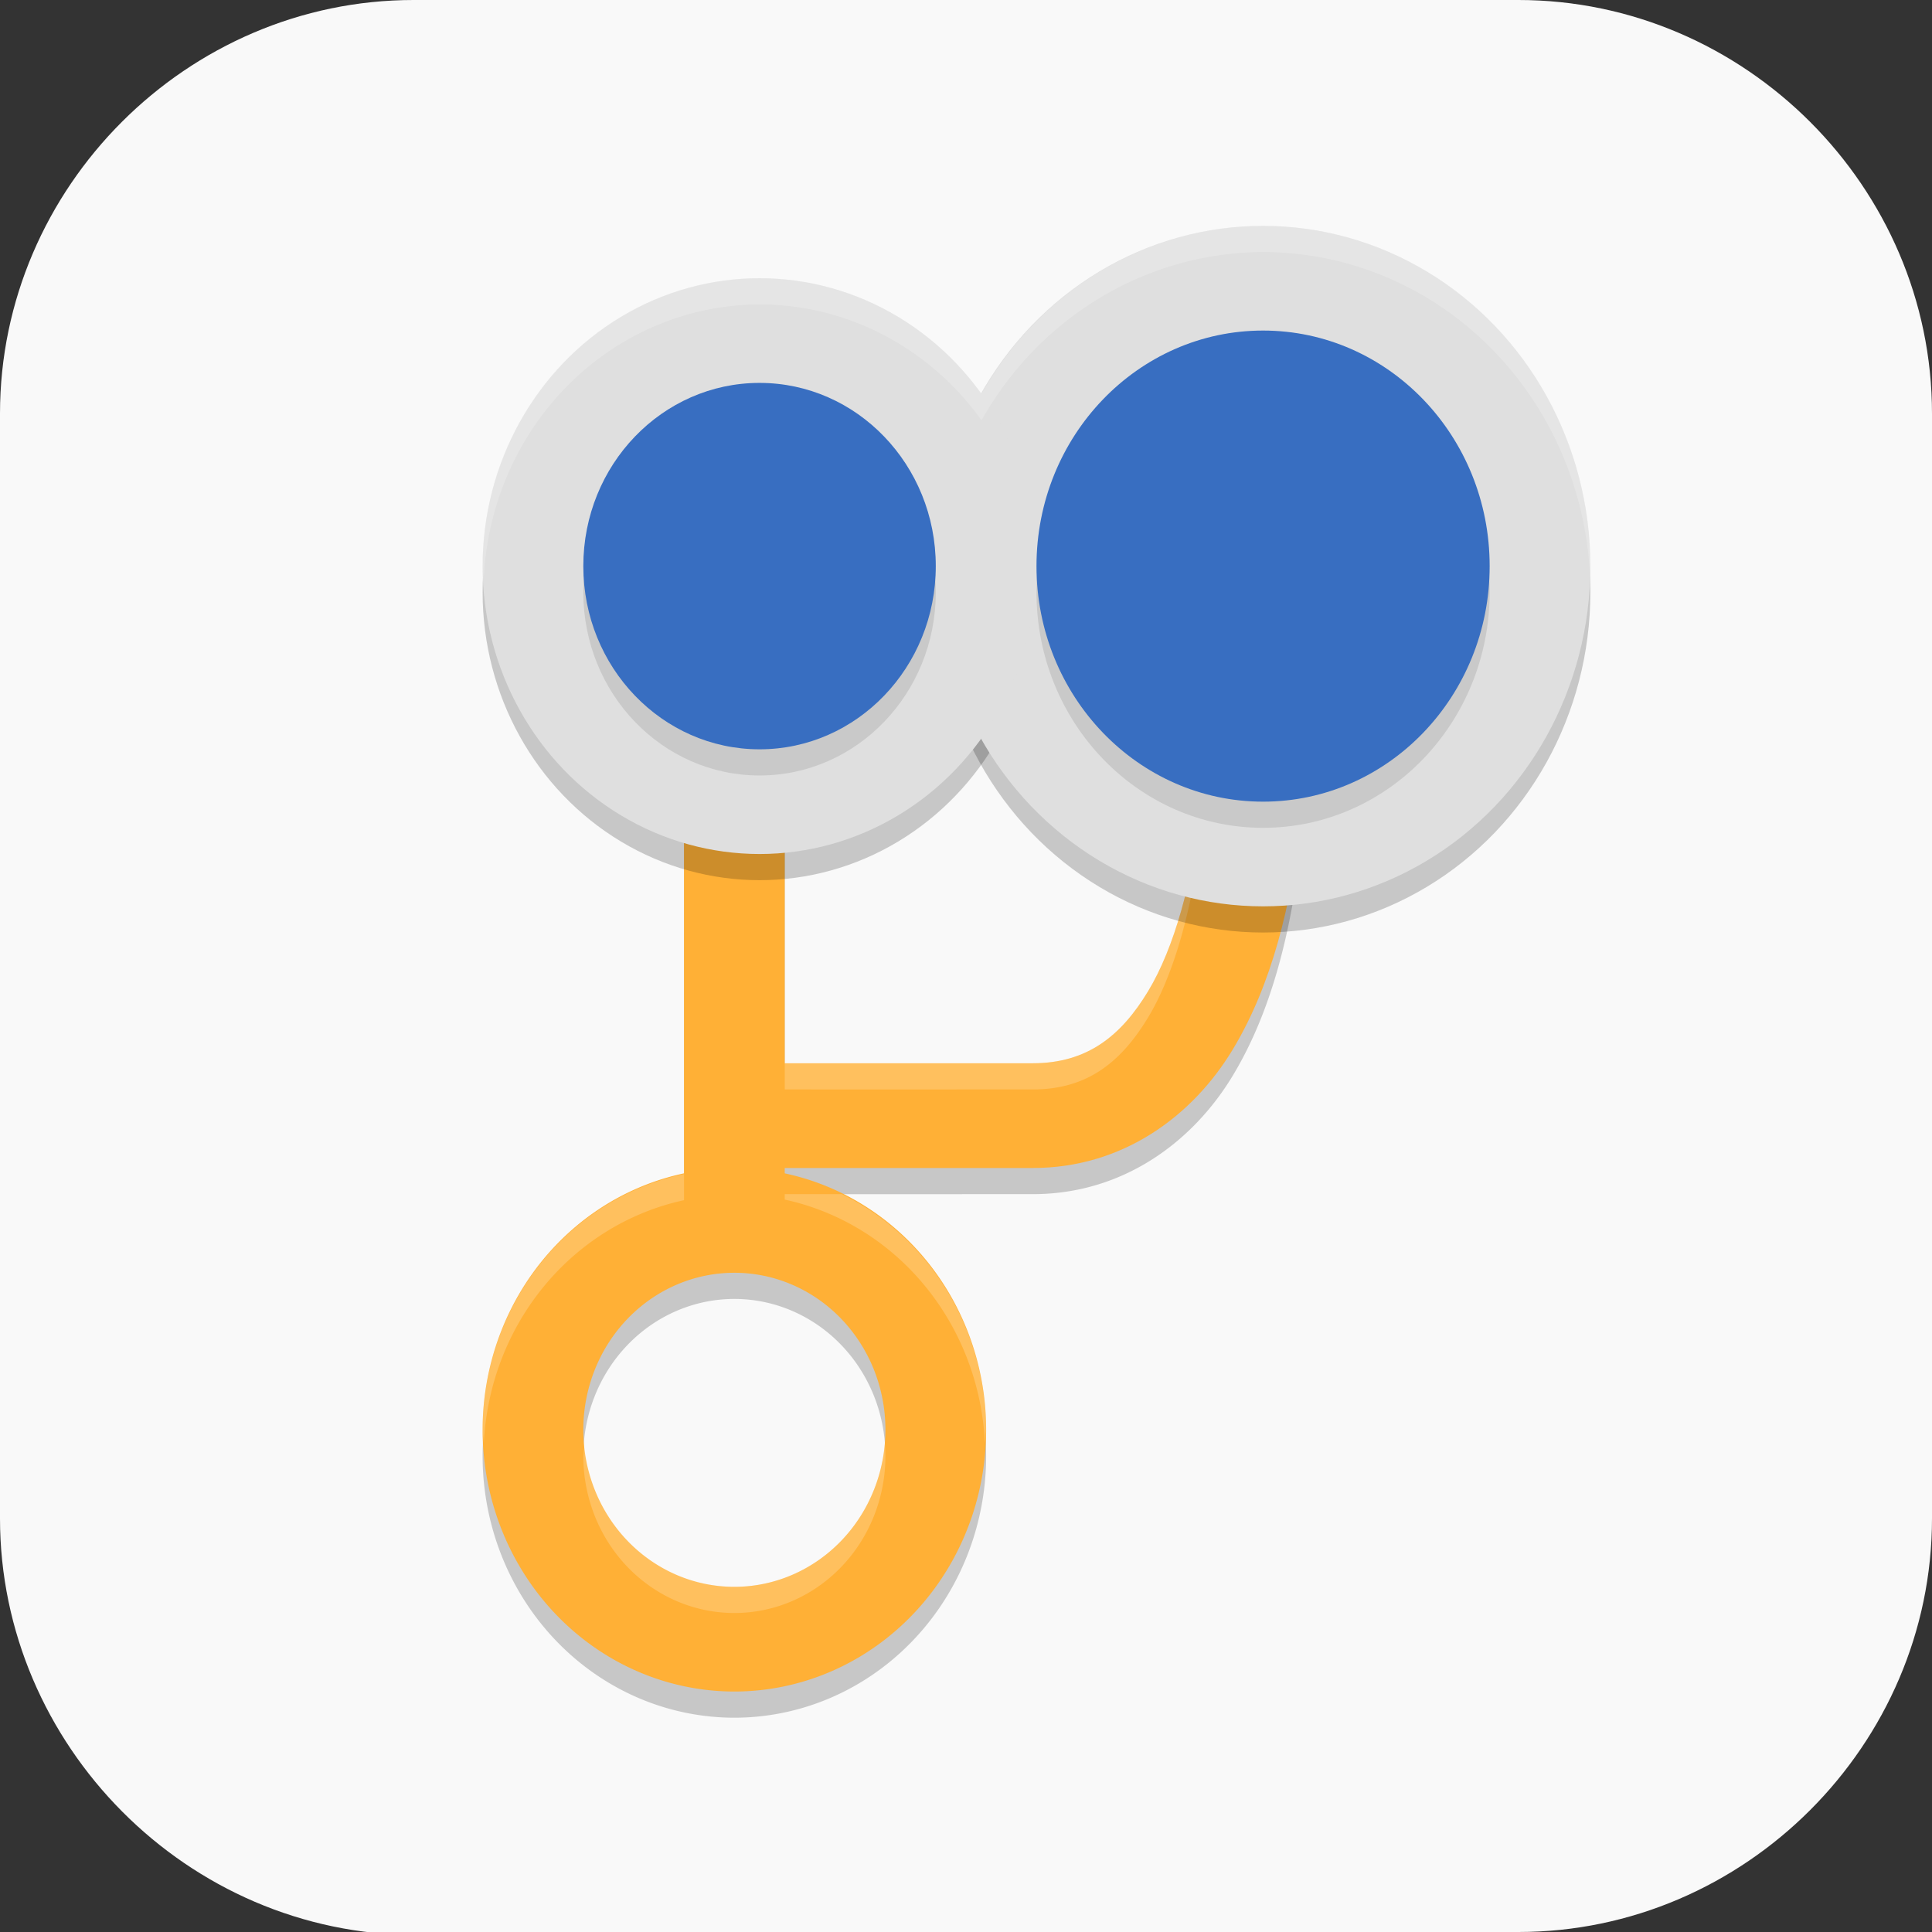 <?xml version="1.0" encoding="UTF-8" standalone="no"?>
<svg
   id="_图层_1"
   version="1.1"
   viewBox="0 0 64 64" width="32" height="32"
   sodipodi:docname="com.github.linuxhubit.gitscover.svg"
   xml:space="preserve"
   inkscape:version="1.4 (e7c3feb100, 2024-10-09)"
   xmlns:inkscape="http://www.inkscape.org/namespaces/inkscape"
   xmlns:sodipodi="http://sodipodi.sourceforge.net/DTD/sodipodi-0.dtd"
   xmlns="http://www.w3.org/2000/svg"
   xmlns:svg="http://www.w3.org/2000/svg"><rect x="0" y="0" width="64" height="64" fill="#333333" stroke="none"/><sodipodi:namedview
     id="namedview26"
     pagecolor="#505050"
     bordercolor="#eeeeee"
     borderopacity="1"
     inkscape:showpageshadow="0"
     inkscape:pageopacity="0"
     inkscape:pagecheckerboard="0"
     inkscape:deskcolor="#505050"
     inkscape:zoom="10.6875"
     inkscape:cx="32"
     inkscape:cy="26.760234"
     inkscape:window-width="1920"
     inkscape:window-height="939"
     inkscape:window-x="0"
     inkscape:window-y="34"
     inkscape:window-maximized="1"
     inkscape:current-layer="_图层_1" /><!-- Generator: Adobe Illustrator 29.0.1, SVG Export Plug-In . SVG Version: 2.1.0 Build 192)  --><defs
     id="defs6"><style
       id="style1">
      .st0 {
        fill-opacity: .5;
      }

      .st0, .st1, .st2, .st3, .st4, .st5, .st6, .st7 {
        fill: #fff;
      }

      .st8 {
        fill: #133c9a;
      }

      .st2, .st9 {
        display: none;
      }

      .st3 {
        fill-opacity: .2;
      }

      .st4 {
        fill-opacity: .9;
      }

      .st10 {
        fill: #3370ff;
      }

      .st11 {
        fill: url(#_未命名的渐变_3);
      }

      .st12 {
        fill: url(#_未命名的渐变);
      }

      .st5 {
        fill-opacity: .3;
      }

      .st6 {
        fill-opacity: 0;
      }

      .st7 {
        fill-opacity: .7;
      }

      .st13 {
        fill: #00d6b9;
      }

      .st14 {
        fill: url(#_未命名的渐变_2);
      }
    </style><radialGradient
       id="_未命名的渐变"
       data-name="未命名的渐变"
       cx="123.9"
       cy="-40.2"
       fx="123.9"
       fy="-40.2"
       r="59.4"
       gradientTransform="translate(-26.8 25.5) scale(.6 -.7)"
       gradientUnits="userSpaceOnUse"><stop
         offset="0"
         stop-color="#db202e"
         id="stop1" /><stop
         offset="1"
         stop-color="#e01b24"
         id="stop2" /></radialGradient><radialGradient
       id="_未命名的渐变_2"
       data-name="未命名的渐变 2"
       cx="67.6"
       cy="26.8"
       fx="67.6"
       fy="26.8"
       r="105.2"
       gradientTransform="translate(-26.6 25.3) scale(.6 -.7)"
       gradientUnits="userSpaceOnUse"><stop
         offset="0"
         stop-color="#ffb648"
         id="stop3" /><stop
         offset="1"
         stop-color="#ff7800"
         stop-opacity="0"
         id="stop4" /></radialGradient><radialGradient
       id="_未命名的渐变_3"
       data-name="未命名的渐变 3"
       cx="61.7"
       cy="18.6"
       fx="61.7"
       fy="18.6"
       r="68"
       gradientTransform="matrix(0.6,0,0,-0.7,-26.8,25.8)"
       gradientUnits="userSpaceOnUse"><stop
         offset="0"
         stop-color="#c64600"
         id="stop5" /><stop
         offset="1"
         stop-color="#a51d2d"
         id="stop6" /></radialGradient></defs><path
     class="st1"
     d="M 47.5,64.1 H 13.8 C 6.2,64.1 0,57.8 0,50.3 V 13.7 C 0,6.2 6.2,0 13.7,0 H 50.3 C 57.8,0 64,6.2 64,13.7 V 50.3 C 64,57.8 57.8,64 50.3,64 h -2.9 0.1 z"
     id="path6"
     style="fill:#f9f9f9;fill-opacity:1"
     sodipodi:nodetypes="cssssssssccc" /><g
     id="g49"
     transform="matrix(0.834,0,0,0.867,7.647,4.014)"><path
       style="opacity:0.2"
       d="m 18,24.602 v 16.625 A 10,10 0 0 0 10,51 10,10 0 0 0 20,61 10,10 0 0 0 30,51 10,10 0 0 0 22,41.203 v -0.207 c 3.124,0.003 7.541,0 9.855,0 3.565,0 6.338,-1.978 7.934,-4.516 1.596,-2.537 2.307,-5.59 2.691,-8.512 l -3.961,-0.547 c -0.341,2.594 -1.027,5.141 -2.086,6.824 -1.059,1.684 -2.399,2.75 -4.578,2.75 -2.324,0 -6.742,0.003 -9.855,0 V 24.602 Z M 20,45 a 6,6 0 0 1 6,6 6,6 0 0 1 -6,6 6,6 0 0 1 -6,-6 6,6 0 0 1 6,-6 z"
       id="path1" /><path
       style="fill:#ffb036"
       d="M 20,40 A 10,10 0 0 0 10,50 10,10 0 0 0 20,60 10,10 0 0 0 30,50 10,10 0 0 0 20,40 Z m 0,4 a 6,6 0 0 1 6,6 6,6 0 0 1 -6,6 6,6 0 0 1 -6,-6 6,6 0 0 1 6,-6 z"
       id="path2" /><path
       style="fill:#ffb036"
       d="m 18,23.6 v 19.6 h 4 v -3.203 c 3.124,0.003 7.54,0 9.855,0 3.565,0 6.337,-1.977 7.932,-4.514 1.596,-2.537 2.309,-5.59 2.693,-8.512 L 38.52,26.423 c -0.341,2.594 -1.029,5.139 -2.088,6.822 -1.059,1.684 -2.397,2.75 -4.577,2.75 -2.324,0 -6.742,0.003 -9.855,0 V 23.6 Z"
       id="path3-4" /><path
       style="opacity:0.2;fill:#ffffff"
       d="m 18,23.6 v 1 h 4 v -1 z m 20.52,2.824 c -0.341,2.594 -1.029,5.139 -2.088,6.822 -1.059,1.684 -2.397,2.75 -4.576,2.75 -2.324,0 -6.742,0.003 -9.855,0 v 1 c 3.113,0.003 7.532,0 9.855,0 2.18,0 3.517,-1.066 4.576,-2.75 1.059,-1.684 1.747,-4.229 2.088,-6.822 l 3.818,0.527 c 0.052,-0.328 0.1,-0.655 0.143,-0.98 z M 18,40.227 A 10,10 0 0 0 10,50 10,10 0 0 0 10.049,50.506 10,10 0 0 1 18,41.227 Z m 4,0.77 v 0.207 A 10,10 0 0 1 29.951,50.502 10,10 0 0 0 30,50 10,10 0 0 0 24.27,40.996 c -0.815,-1.87e-4 -1.55,7.83e-4 -2.27,0 z M 14.057,50.5 A 6,6 0 0 0 14,51 6,6 0 0 0 20,57 6,6 0 0 0 26,51 6,6 0 0 0 25.98,50.504 6,6 0 0 1 20,56 6,6 0 0 1 14.057,50.5 Z"
       id="path4-3" /><circle
       style="opacity:0.2"
       cx="41"
       cy="18"
       r="13"
       id="circle4" /><circle
       style="opacity:0.2"
       cx="21"
       cy="18"
       r="11"
       id="circle5" /><circle
       style="fill:#dfdfdf"
       cx="41"
       cy="17"
       r="13"
       id="circle6" /><circle
       style="fill:#dfdfdf"
       cx="21"
       cy="17"
       r="11"
       id="circle7" /><circle
       style="opacity:0.1"
       cx="21"
       cy="18"
       r="7"
       id="circle8" /><circle
       style="fill:#386ec1"
       cx="21"
       cy="17"
       r="7"
       id="circle9" /><circle
       style="opacity:0.1"
       cx="41"
       cy="18"
       r="9"
       id="circle10" /><circle
       style="fill:#386ec1"
       cx="41"
       cy="17"
       r="9"
       id="circle11" /><path
       style="opacity:0.2;fill:#ffffff"
       d="M 41,4 A 13,13 0 0 0 29.816,10.426 11,11 0 0 0 21,6 11,11 0 0 0 10,17 11,11 0 0 0 10.045,17.494 11,11 0 0 1 21,7 11,11 0 0 1 29.816,11.426 13,13 0 0 1 41,5 13,13 0 0 1 53.979,17.246 13,13 0 0 0 54,17 13,13 0 0 0 41,4 Z"
       id="path11" /></g></svg>
